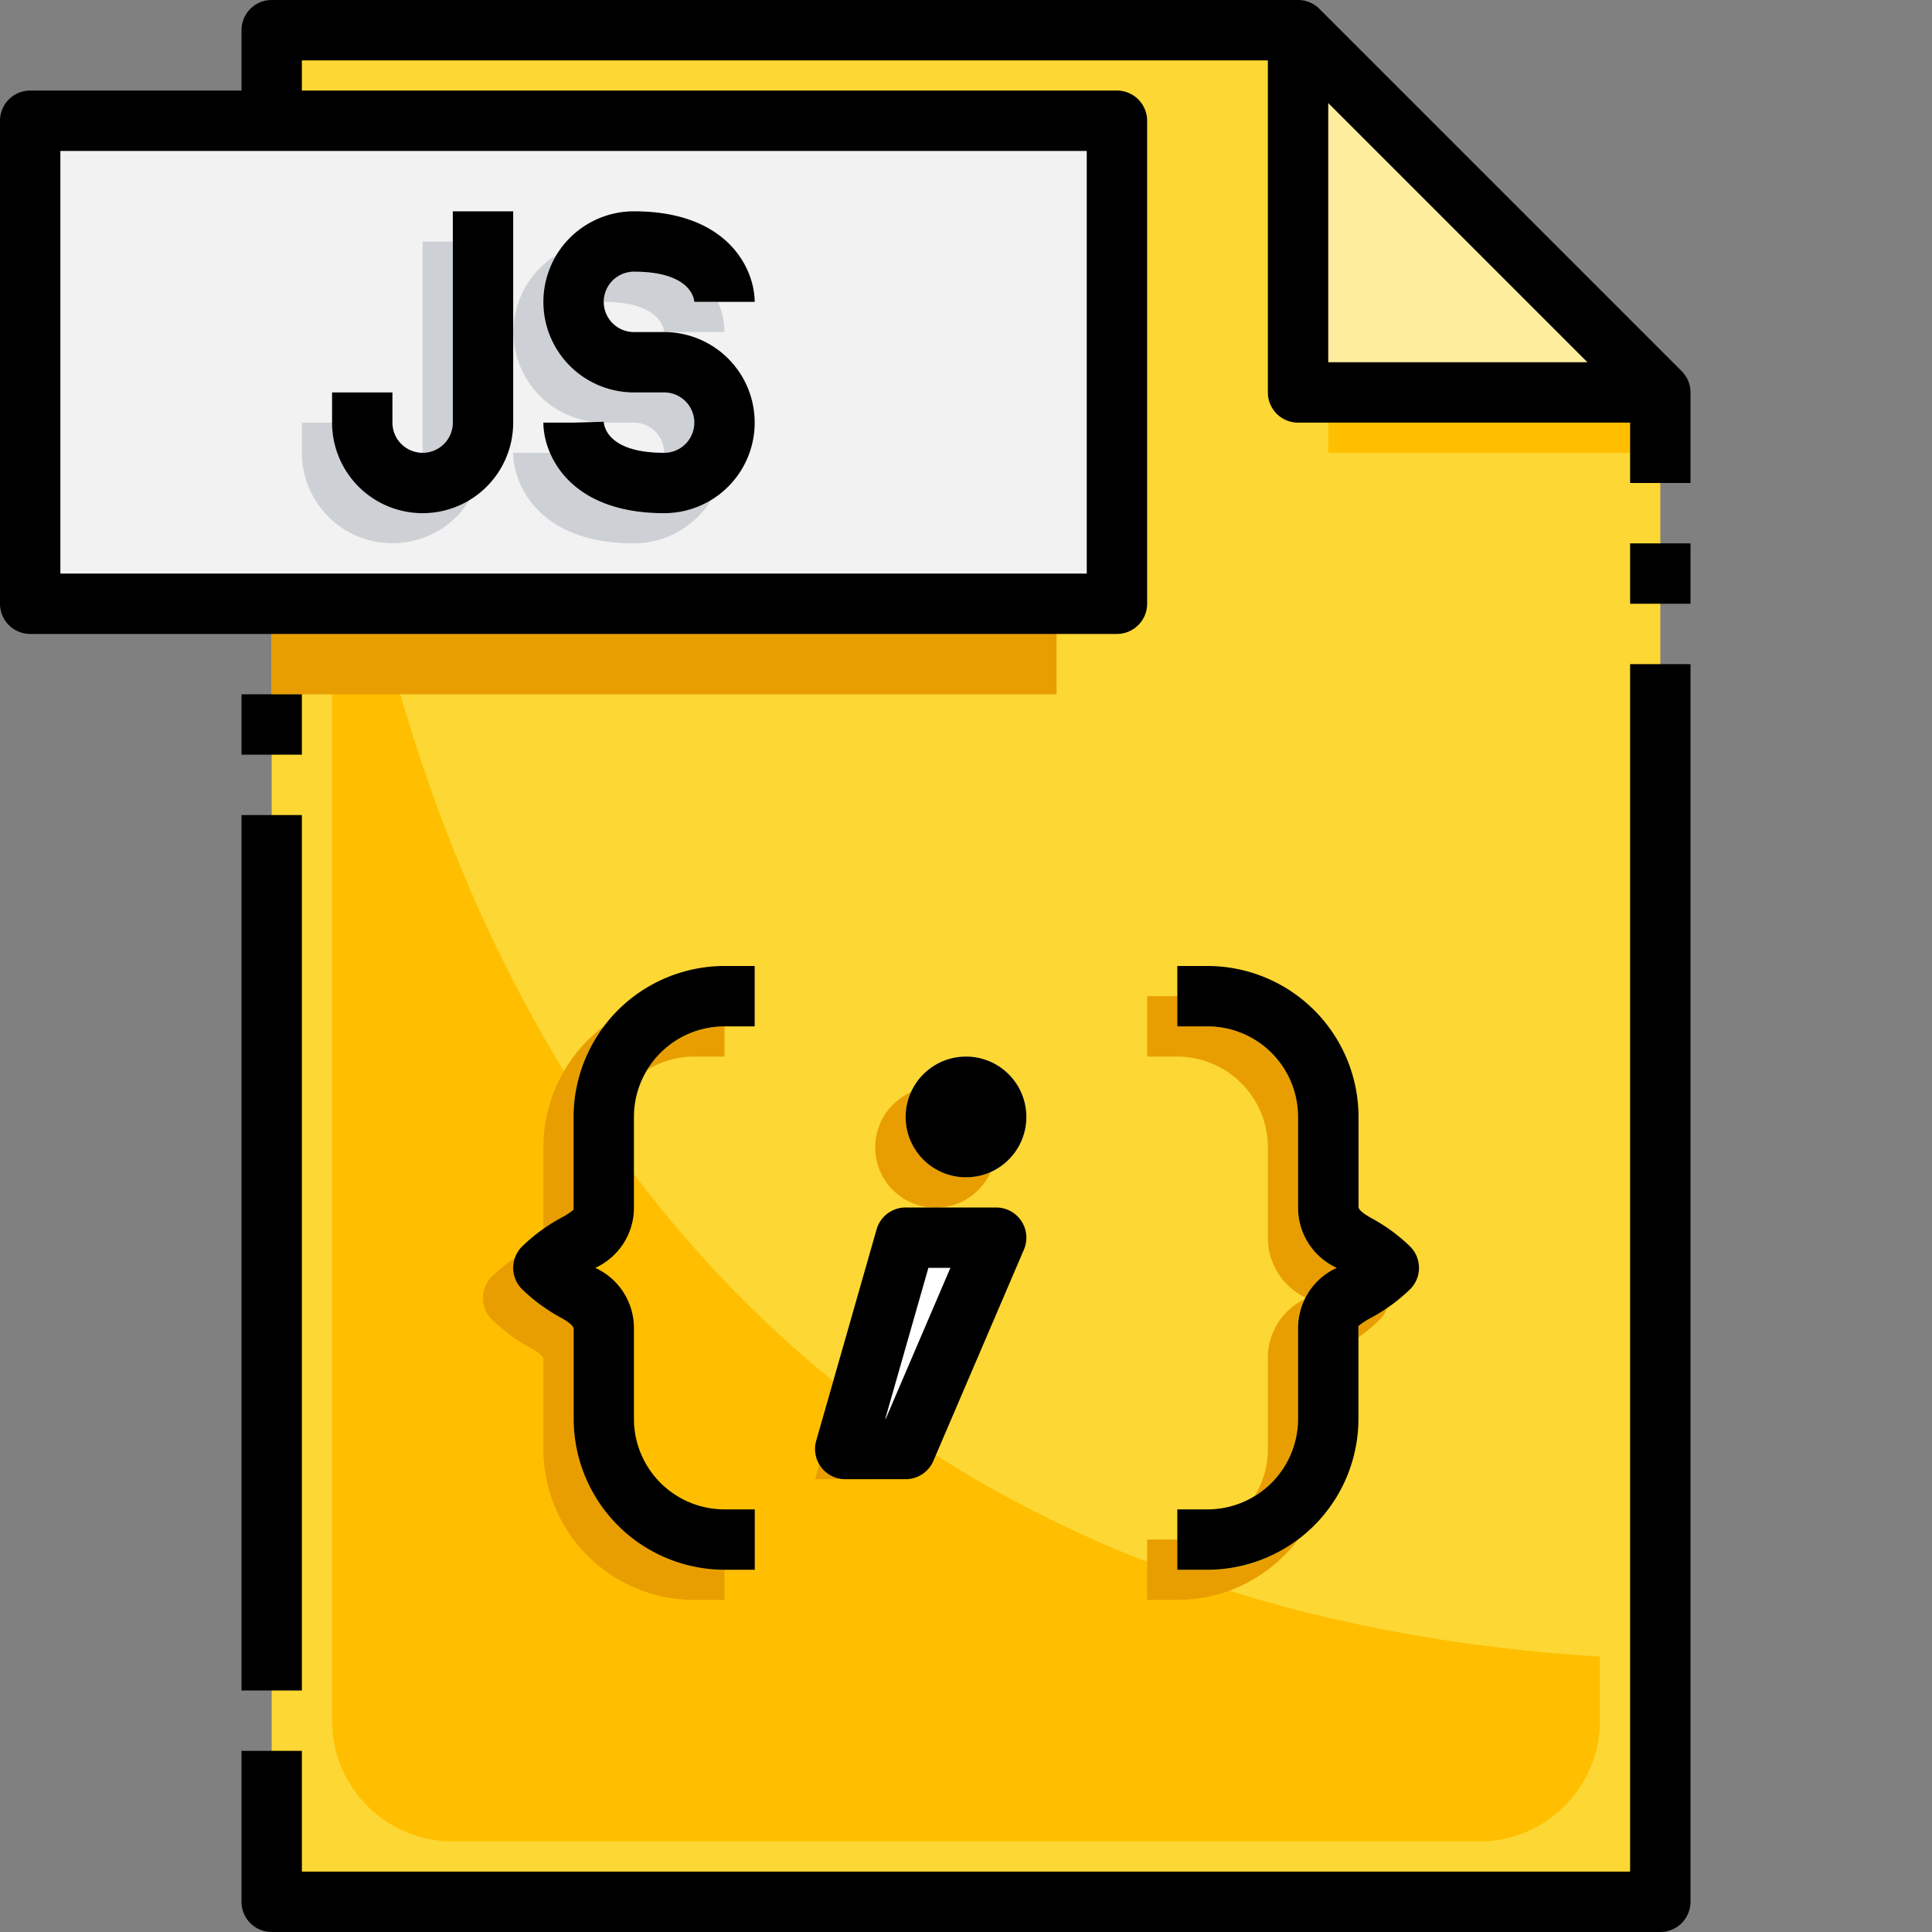 <svg height="512" viewBox="0 0 64 64" width="512" xmlns="http://www.w3.org/2000/svg"><rect x="0" y="0" width="64" height="64" fill="#808080" stroke="none"/><g id="_17-JS" data-name="17-JS"><path d="m43 1 12 12h-12z" fill="#ffed9e"/><path d="m55 13v50h-46v-62h34v12z" fill="#fdd734"/><path d="m11 9v48a4 4 0 0 0 4 4h34a4 4 0 0 0 4-4v-2.123c-42-2.588-42-45.877-42-45.877z" fill="#ffbf00"/><path d="m44 13h11v2h-11z" fill="#ffbf00"/><path d="m1 4h36v16h-36z" fill="#f2f2f2"/><path d="m9 20h26v3h-26z" fill="#e89e00"/><circle cx="32" cy="37" fill="#fff" r="2"/><path d="m30 41h3l-3 7h-2z" fill="#fff"/><path d="m23.56 16.56a3.012 3.012 0 0 1 -2.56 1.44c-3.16 0-4-1.96-4-3h1.22c.41.96 1.48 2 3.78 2a2.981 2.981 0 0 0 1.56-.44z" fill="#cdd1d6"/><path d="m23 14a1 1 0 0 1 -1 1 1 1 0 0 0 -1-1h-1v-.03l-.3.01h-.01a3 3 0 0 1 -1.25-5.54 3 3 0 0 0 2.56 4.56h1a1 1 0 0 1 1 1z" fill="#cdd1d6"/><path d="m24 11h-2c-.01-.14-.16-1-2-1a1 1 0 0 1 1-1c1.84 0 1.99.86 2 1h.78a2.522 2.522 0 0 1 .22 1z" fill="#cdd1d6"/><path d="m15 8v6a1 1 0 0 1 -1 1v-7z" fill="#cdd1d6"/><path d="m15.56 16.56a3 3 0 0 1 -5.56-1.56v-1h1a3 3 0 0 0 4.56 2.56z" fill="#cdd1d6"/><g fill="#e89e00"><path d="m43 51a5.01 5.01 0 0 1 -4 2h-1v-2h1v1h1a4.941 4.941 0 0 0 3-1z"/><path d="m43.21 43.04a2.1 2.1 0 0 0 -.21.96v3a3.012 3.012 0 0 1 -1.44 2.56 2.981 2.981 0 0 0 .44-1.56v-3a2.159 2.159 0 0 1 1.21-1.96z"/><path d="m45.94 43.33a.886.886 0 0 1 -.23.38 5.151 5.151 0 0 1 -.71.59v-.37a2.211 2.211 0 0 1 .41-.27 4.873 4.873 0 0 0 .53-.33z"/><path d="m44.28 42a2.6 2.6 0 0 0 -1.04.98 2.188 2.188 0 0 1 -1.24-1.98v-3a3.009 3.009 0 0 0 -3-3h-1v-2h1v1h1a3.009 3.009 0 0 1 3 3v3a2.194 2.194 0 0 0 1.28 2z"/><path d="m24 52v1h-1a5 5 0 0 1 -5-5v-3c-.04-.13-.26-.25-.41-.34a6.051 6.051 0 0 1 -1.3-.95 1.008 1.008 0 0 1 0-1.42 5.5 5.5 0 0 1 .77-.62.988.988 0 0 0 .23 1.04 6.051 6.051 0 0 0 1.3.95c.15.09.37.21.41.34v3a5 5 0 0 0 5 5z"/><path d="m20 34a4.941 4.941 0 0 0 -1 3v3.07a2.211 2.211 0 0 1 -.41.27c-.17.1-.37.22-.59.36v-2.7a5.01 5.01 0 0 1 2-4z"/><path d="m24 34v1h-1a2.981 2.981 0 0 0 -1.56.44 3.012 3.012 0 0 1 2.56-1.44z"/><path d="m32.82 38.82a2 2 0 1 1 -2.64-2.64 1.891 1.891 0 0 0 -.18.82 2.006 2.006 0 0 0 2 2 1.891 1.891 0 0 0 .82-.18z"/><path d="m28 48h1.43l-.43 1h-2l2-7h.71z"/></g><circle cx="32" cy="37" fill="#fff" r="1"/><path d="m55.707 12.293-12-12a1 1 0 0 0 -.707-.293h-34a1 1 0 0 0 -1 1v2h-7a1 1 0 0 0 -1 1v16a1 1 0 0 0 1 1h36a1 1 0 0 0 1-1v-16a1 1 0 0 0 -1-1h-27v-1h32v11a1 1 0 0 0 1 1h11v2h2v-3a1 1 0 0 0 -.293-.707zm-19.707 6.707h-34v-14h34zm8-15.586 8.586 8.586h-8.586z"/><path d="m8 23h2v2h-2z"/><path d="m8 27h2v29h-2z"/><path d="m54 62h-44v-4h-2v5a1 1 0 0 0 1 1h46a1 1 0 0 0 1-1v-41h-2z"/><path d="m54 18h2v2h-2z"/><path d="m22 15c-1.841 0-1.989-.857-2-1.029l-1 .029h-1c0 1.038.836 3 4 3a3 3 0 0 0 0-6h-1a1 1 0 0 1 0-2c1.841 0 1.989.857 2 1h2c0-1.038-.836-3-4-3a3 3 0 0 0 0 6h1a1 1 0 0 1 0 2z"/><path d="m14 17a3 3 0 0 0 3-3v-7h-2v7a1 1 0 0 1 -2 0v-1h-2v1a3 3 0 0 0 3 3z"/><path d="m17.293 41.293a1 1 0 0 0 0 1.414 5.83 5.83 0 0 0 1.3.95c.154.09.367.212.41.343v3a5.006 5.006 0 0 0 5 5h1v-2h-1.003a3 3 0 0 1 -3-3v-3a2.191 2.191 0 0 0 -1.281-2 2.191 2.191 0 0 0 1.281-2v-3a3 3 0 0 1 3-3h1v-2h-1a5.006 5.006 0 0 0 -5 5v3.074a2.523 2.523 0 0 1 -.413.269 5.83 5.83 0 0 0 -1.294.95z"/><path d="m43 44v3a3 3 0 0 1 -3 3h-1v2h1a5.006 5.006 0 0 0 5-5v-3.074a2.523 2.523 0 0 1 .413-.269 5.83 5.83 0 0 0 1.3-.95 1 1 0 0 0 0-1.414 5.83 5.83 0 0 0 -1.3-.95c-.154-.09-.367-.212-.41-.343v-3a5.006 5.006 0 0 0 -5-5h-1.003v2h1a3 3 0 0 1 3 3v3a2.191 2.191 0 0 0 1.281 2 2.191 2.191 0 0 0 -1.281 2z"/><circle cx="32" cy="37" r="2"/><path d="m29.038 40.726-2 7a1 1 0 0 0 .962 1.274h2a1 1 0 0 0 .919-.606l3-7a1 1 0 0 0 -.919-1.394h-3a1 1 0 0 0 -.962.726zm2.445 1.274-2.142 5h-.015l1.428-5z"/></g></svg>